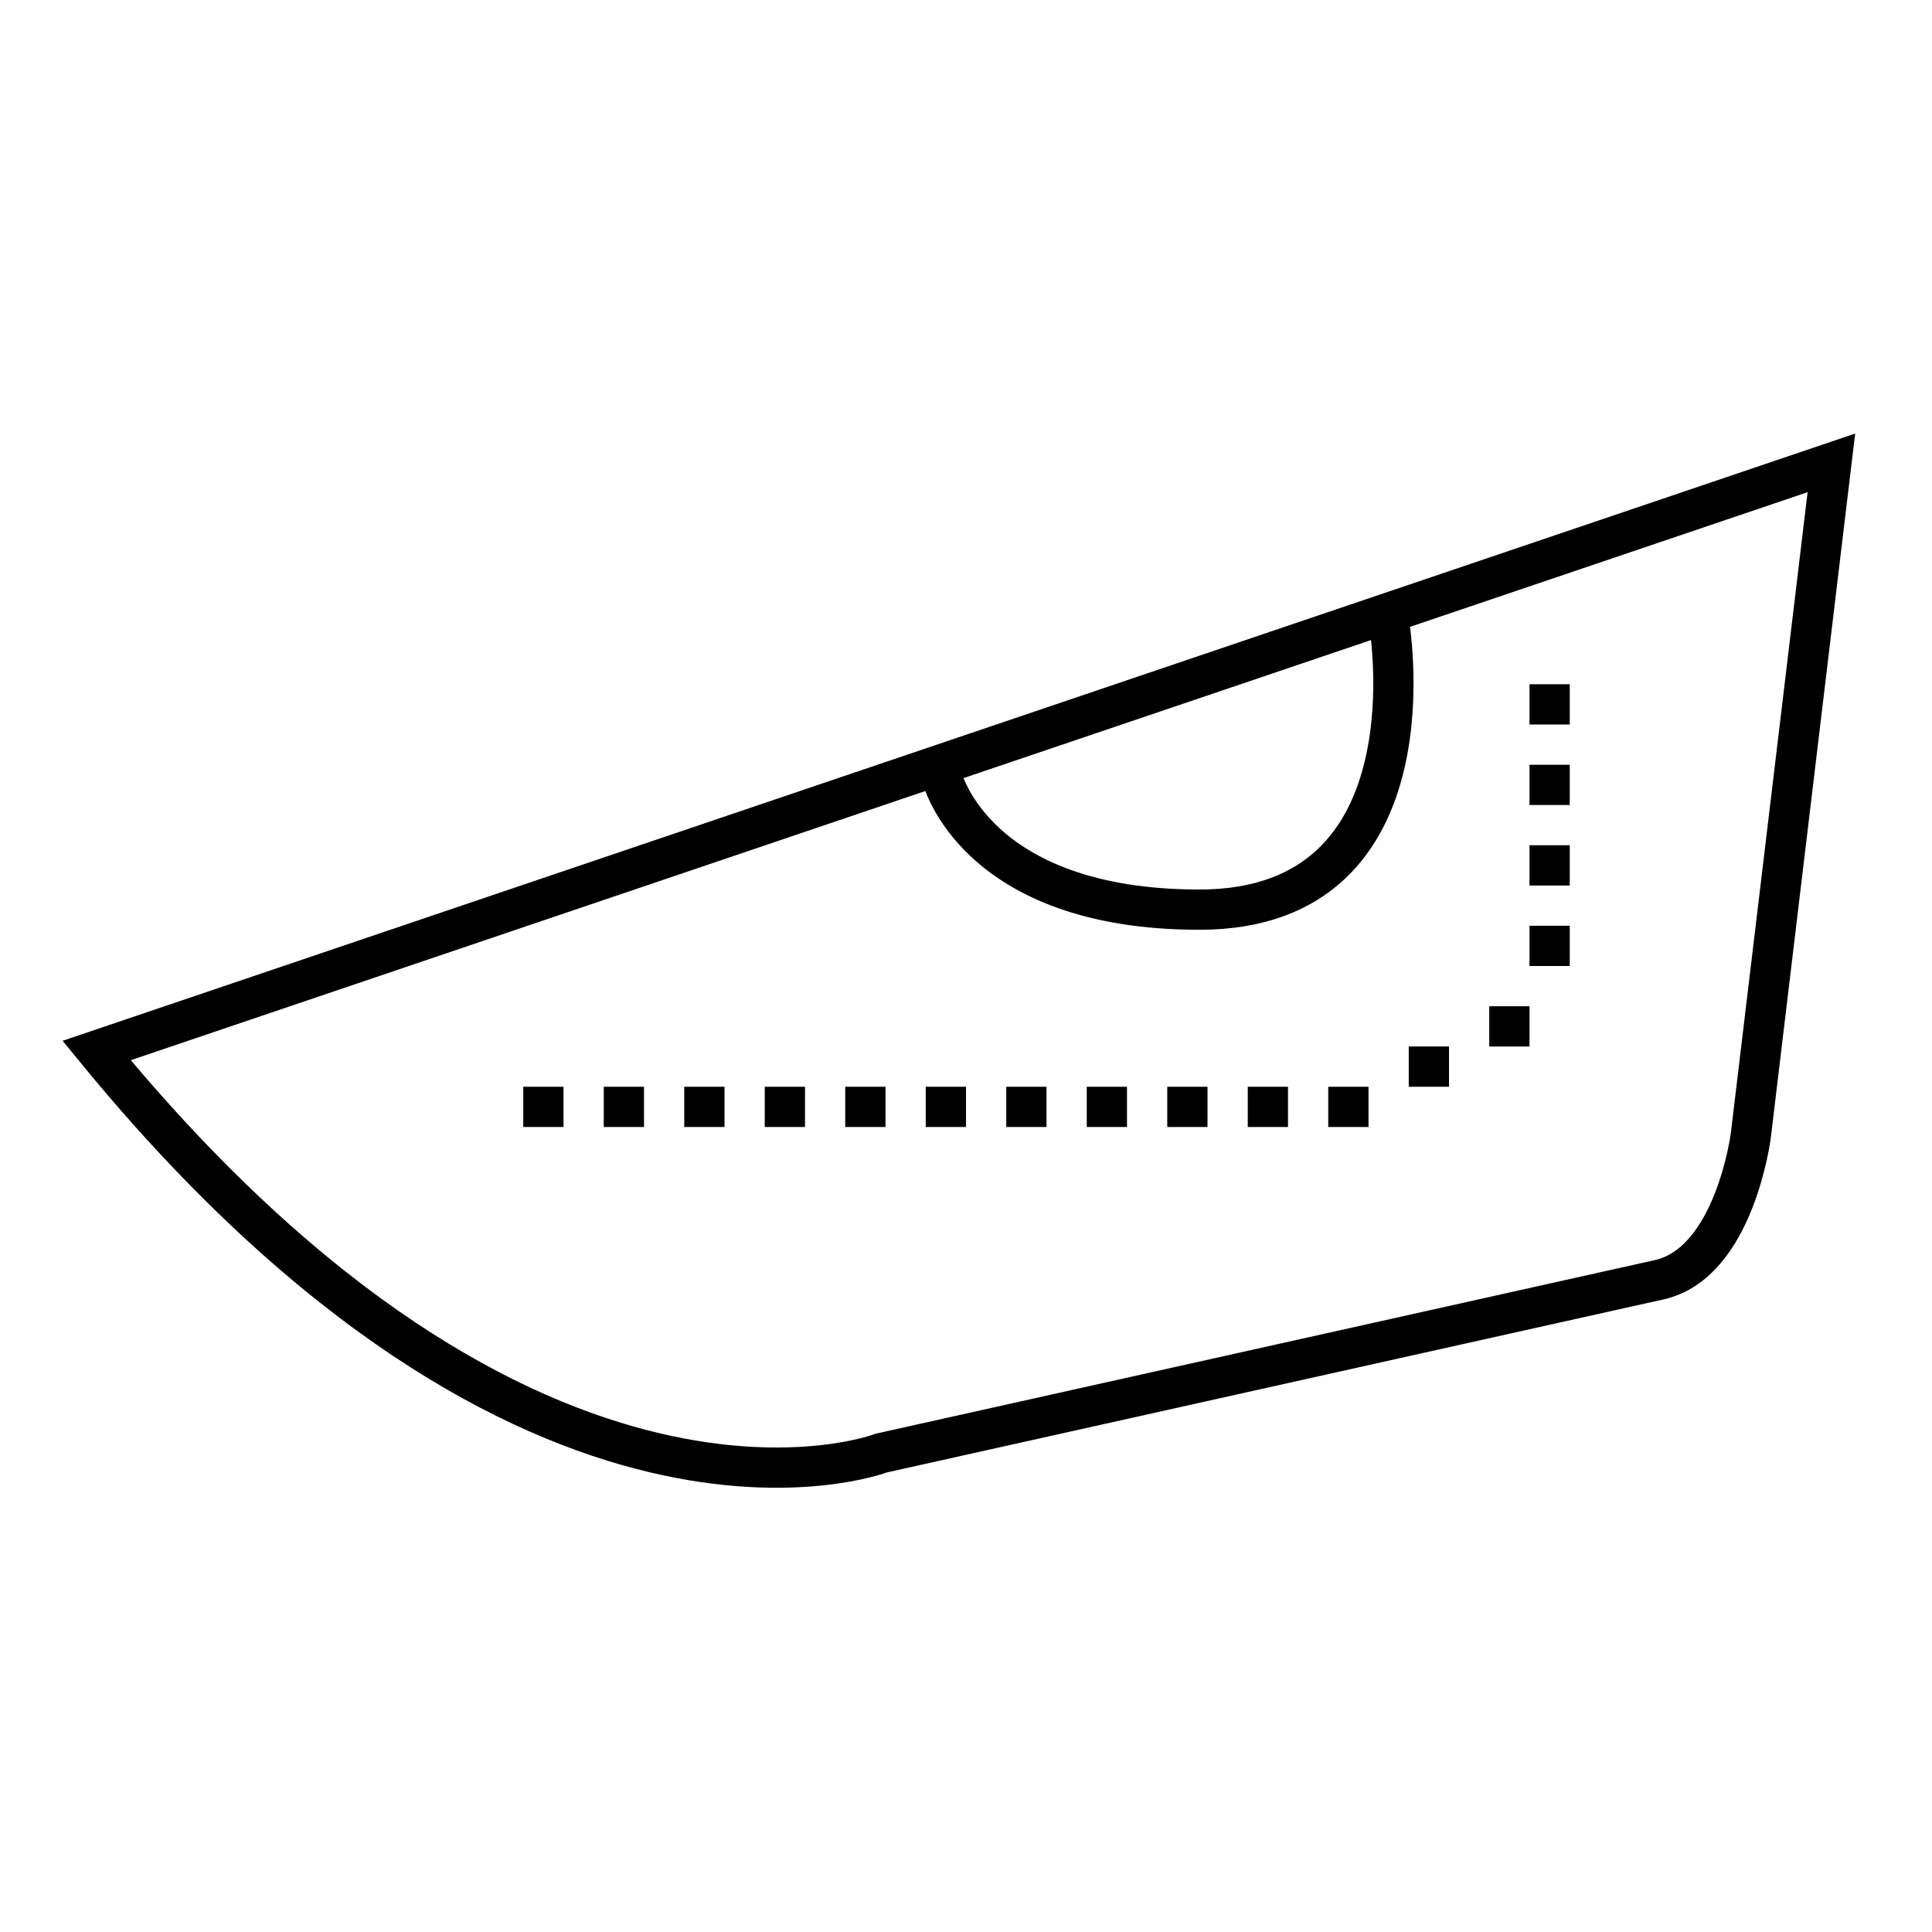<svg width="48" height="48" viewBox="0 0 48 48" version="1.1" xmlns="http://www.w3.org/2000/svg">
    <title>
        lights-led-large
    </title>
    <path d="M13,27.5 L14,27.5 M15,27.5 L16,27.5 M17,27.5 L18,27.5 M19,27.5 L20,27.5 M21,27.5 L22,27.5 M23,27.5 L24,27.5 M25,27.5 L26,27.5 M27,27.5 L28,27.5 M29,27.5 L30,27.5 M31,27.5 L32,27.5 M33,27.5 L34,27.5 M35,26.5 L36,26.5 M37,25.5 L38,25.5 M38,23.5 L39,23.5 M38,21.5 L39,21.5 M38,19.5 L39,19.5 M38,17.5 L39,17.5 M23.4,19.3 C23.4,19.3 24.2,22.6 29.8,22.6 C35.8,22.6 34.5,15.4 34.5,15.4 M21.9,36.1 C21.9,36.1 13.3,39.4 2.4,26.1 L45.5,11.5 L43.5,28.2 C43.5,28.2 43.1,31.4 41.2,31.8 L21.9,36.1 Z" stroke="currentColor" stroke-width="1" fill="none" fill-rule="evenodd"/>
</svg>
